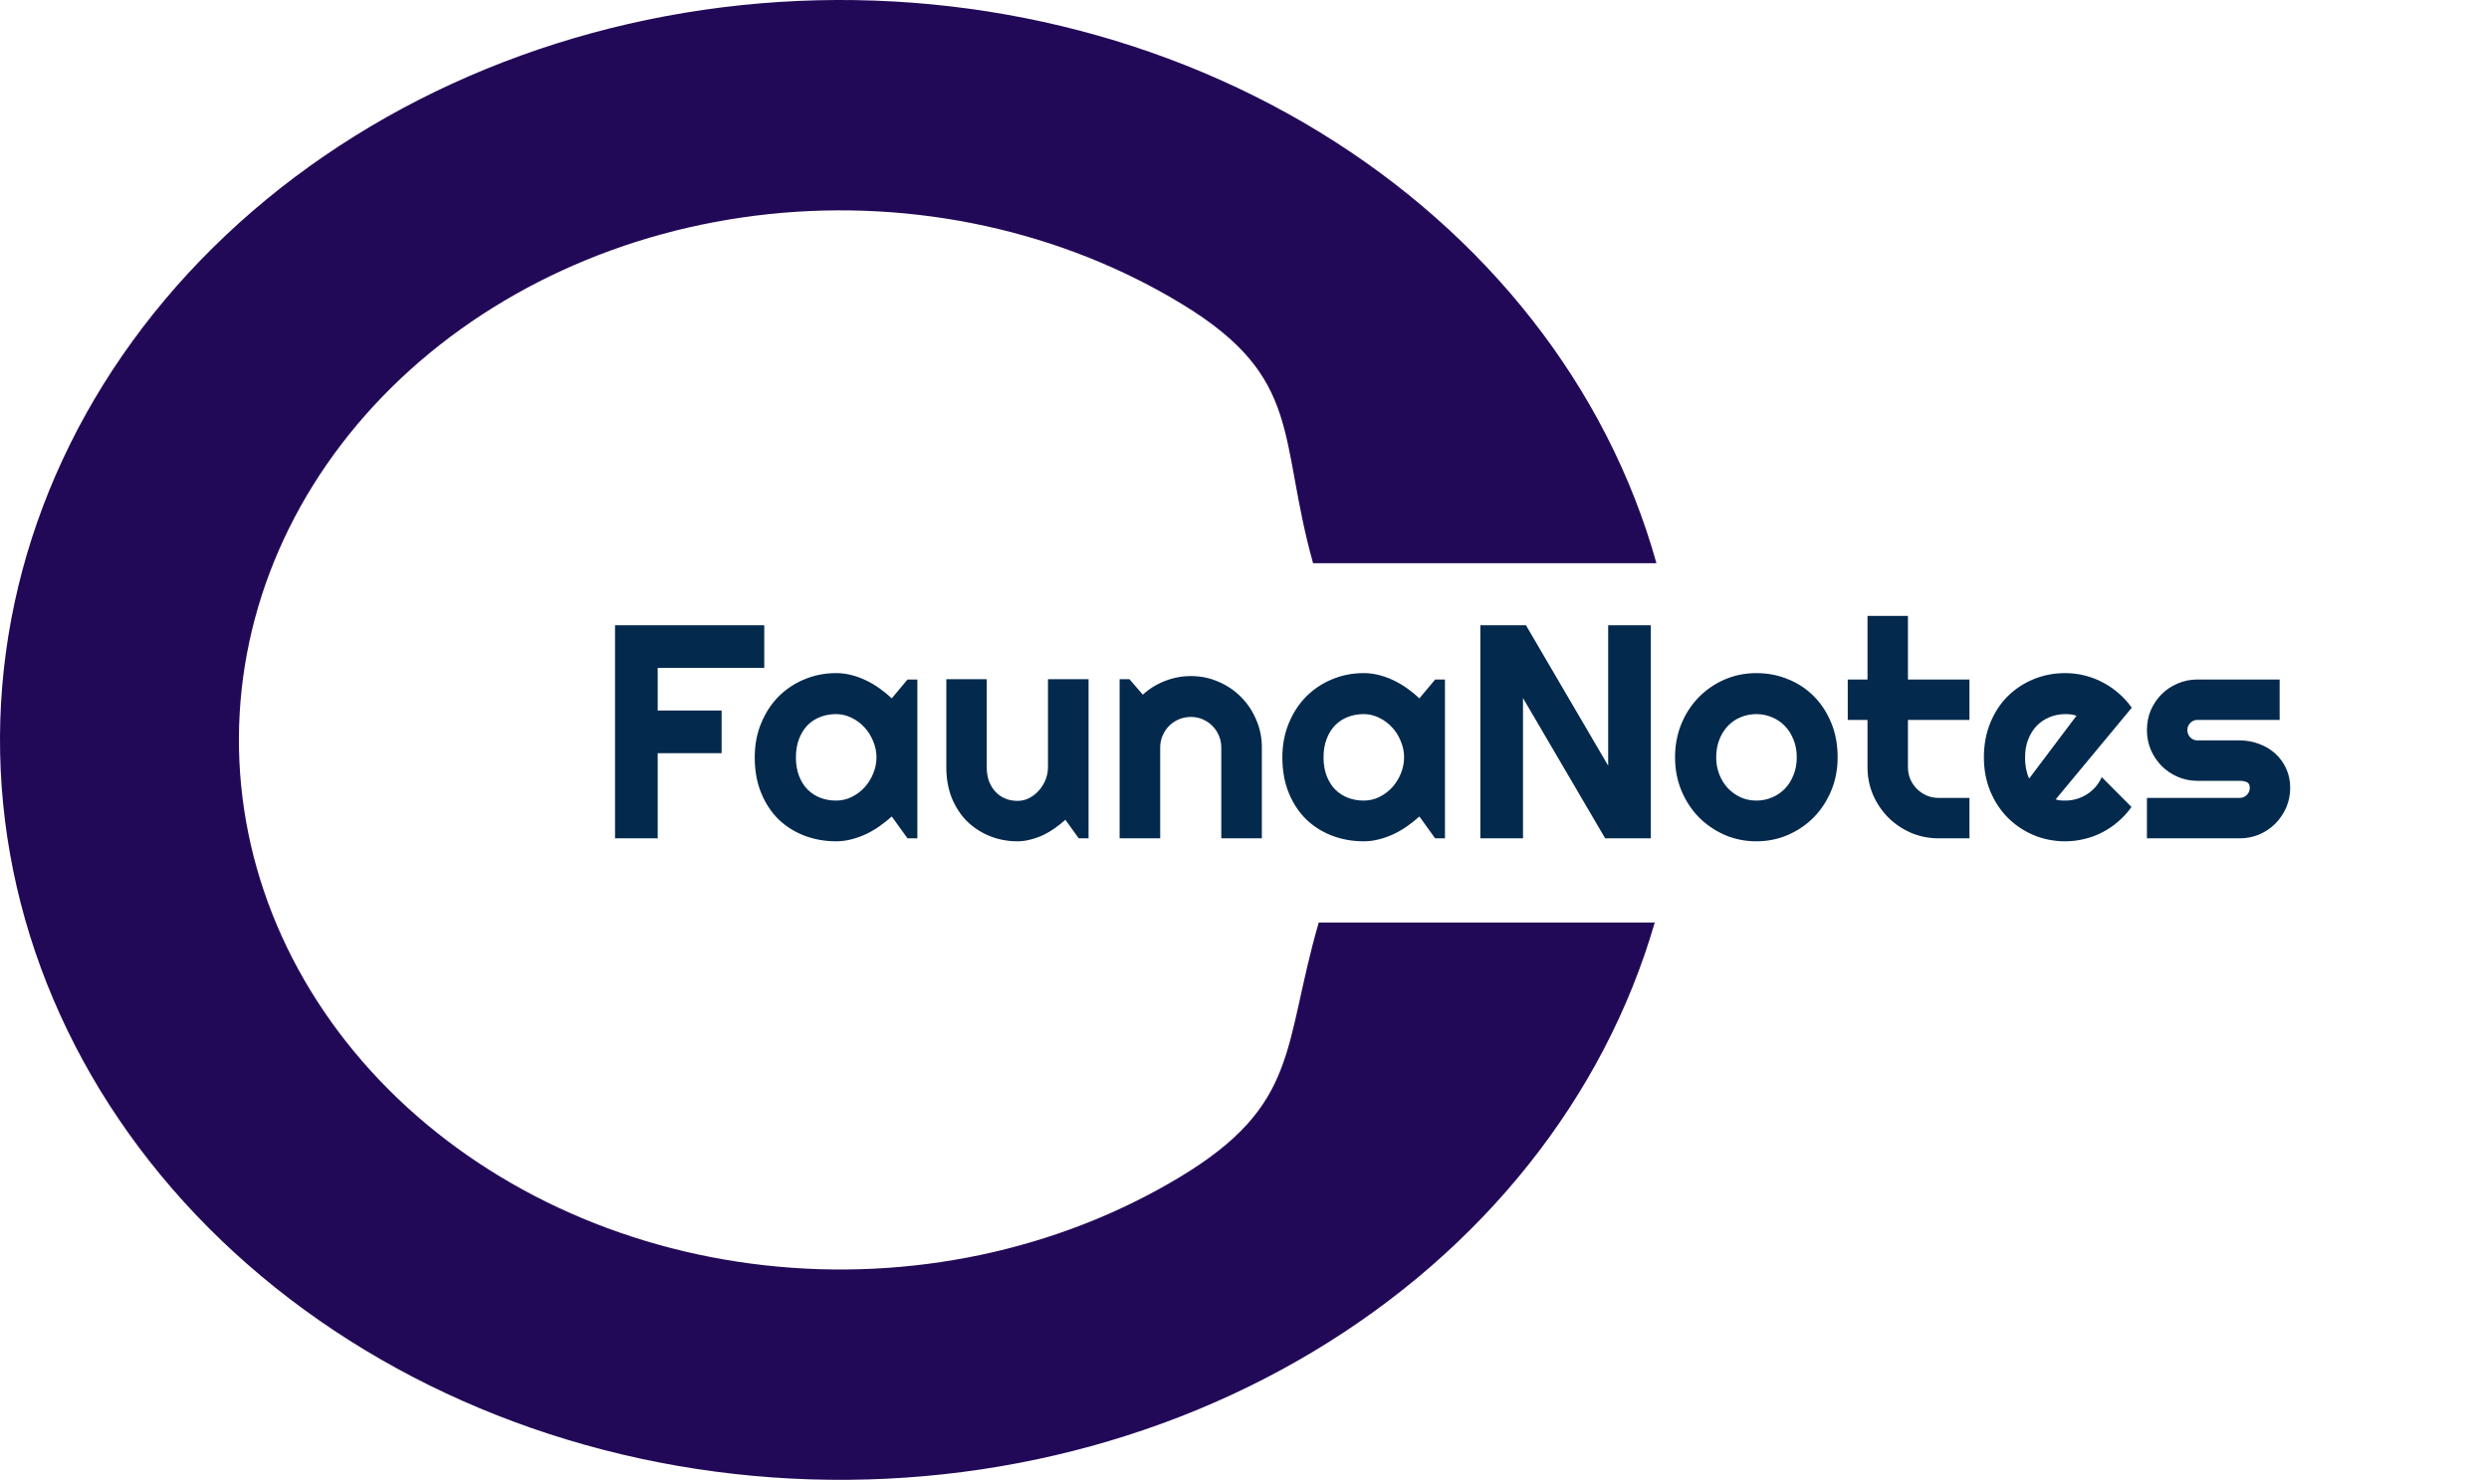 <svg width="109" height="65" viewBox="0 0 109 65" fill="none" xmlns="http://www.w3.org/2000/svg">
<path d="M72.466 40.411C70.25 48.076 64.928 54.763 57.503 59.212C50.077 63.661 41.061 65.566 32.152 64.566C23.243 63.567 15.056 59.732 9.134 53.786C3.212 47.839 -0.036 40.19 0 32.281C0.037 24.371 3.357 16.746 9.333 10.842C15.31 4.938 23.532 1.163 32.45 0.227C41.368 -0.708 50.367 1.261 57.751 5.764C65.135 10.266 70.395 16.991 72.54 24.672L57.503 24.672C55.968 19.175 57.08 16.562 51.795 13.34C46.511 10.117 40.07 8.708 33.688 9.378C27.305 10.047 21.42 12.749 17.143 16.974C12.865 21.2 10.489 26.657 10.463 32.318C10.437 37.979 12.761 43.453 17 47.71C21.238 51.966 27.098 54.71 33.474 55.425C39.85 56.141 46.303 54.778 51.618 51.593C56.932 48.409 56.165 45.897 57.751 40.411H72.466Z" fill="#220957"/>
<path d="M28.802 36.724H26.934V27.39H33.469V29.258H28.802V31.126H31.601V32.994H28.802V36.724ZM40.173 36.724H39.743L39.053 35.767C38.884 35.919 38.704 36.062 38.513 36.196C38.326 36.327 38.129 36.442 37.921 36.541C37.712 36.637 37.498 36.713 37.276 36.769C37.059 36.826 36.838 36.854 36.612 36.854C36.122 36.854 35.66 36.771 35.226 36.606C34.797 36.442 34.419 36.203 34.093 35.891C33.772 35.574 33.519 35.188 33.332 34.732C33.145 34.276 33.052 33.758 33.052 33.176C33.052 32.634 33.145 32.137 33.332 31.686C33.519 31.23 33.772 30.84 34.093 30.514C34.419 30.189 34.797 29.937 35.226 29.759C35.66 29.577 36.122 29.486 36.612 29.486C36.838 29.486 37.062 29.514 37.283 29.57C37.504 29.627 37.719 29.705 37.927 29.805C38.136 29.905 38.333 30.022 38.52 30.156C38.71 30.291 38.888 30.436 39.053 30.592L39.743 29.766H40.173V36.724ZM38.383 33.176C38.383 32.933 38.335 32.699 38.24 32.473C38.148 32.243 38.023 32.042 37.862 31.868C37.702 31.69 37.513 31.549 37.296 31.445C37.083 31.337 36.855 31.282 36.612 31.282C36.369 31.282 36.139 31.323 35.922 31.406C35.71 31.488 35.523 31.61 35.363 31.77C35.206 31.931 35.083 32.131 34.992 32.369C34.901 32.604 34.855 32.873 34.855 33.176C34.855 33.48 34.901 33.751 34.992 33.99C35.083 34.224 35.206 34.422 35.363 34.582C35.523 34.743 35.71 34.864 35.922 34.947C36.139 35.029 36.369 35.07 36.612 35.07C36.855 35.07 37.083 35.018 37.296 34.914C37.513 34.806 37.702 34.665 37.862 34.491C38.023 34.313 38.148 34.111 38.24 33.886C38.335 33.656 38.383 33.419 38.383 33.176ZM46.656 35.91C46.512 36.04 46.358 36.164 46.193 36.281C46.033 36.394 45.864 36.494 45.686 36.58C45.508 36.663 45.323 36.728 45.132 36.776C44.946 36.828 44.755 36.854 44.56 36.854C44.13 36.854 43.727 36.778 43.349 36.626C42.971 36.474 42.64 36.259 42.353 35.982C42.071 35.7 41.848 35.359 41.683 34.96C41.522 34.556 41.442 34.105 41.442 33.606V29.753H43.212V33.606C43.212 33.84 43.247 34.051 43.316 34.237C43.39 34.419 43.488 34.574 43.609 34.699C43.731 34.825 43.872 34.921 44.032 34.986C44.197 35.051 44.373 35.083 44.56 35.083C44.742 35.083 44.913 35.042 45.074 34.96C45.239 34.873 45.382 34.76 45.503 34.621C45.625 34.482 45.72 34.326 45.79 34.153C45.859 33.975 45.894 33.792 45.894 33.606V29.753H47.671V36.724H47.241L46.656 35.91ZM50.808 36.724H49.031V29.753H49.461L50.047 30.43C50.333 30.169 50.656 29.97 51.016 29.831C51.381 29.688 51.761 29.616 52.155 29.616C52.581 29.616 52.982 29.698 53.359 29.863C53.737 30.024 54.067 30.247 54.349 30.534C54.631 30.816 54.852 31.148 55.013 31.53C55.178 31.907 55.26 32.311 55.26 32.74V36.724H53.483V32.74C53.483 32.558 53.449 32.387 53.379 32.226C53.31 32.061 53.214 31.918 53.093 31.797C52.971 31.675 52.83 31.579 52.67 31.51C52.509 31.441 52.338 31.406 52.155 31.406C51.969 31.406 51.793 31.441 51.628 31.51C51.463 31.579 51.32 31.675 51.199 31.797C51.077 31.918 50.982 32.061 50.912 32.226C50.843 32.387 50.808 32.558 50.808 32.74V36.724ZM63.279 36.724H62.849L62.159 35.767C61.99 35.919 61.81 36.062 61.619 36.196C61.433 36.327 61.235 36.442 61.027 36.541C60.819 36.637 60.604 36.713 60.383 36.769C60.166 36.826 59.944 36.854 59.719 36.854C59.228 36.854 58.766 36.771 58.332 36.606C57.903 36.442 57.525 36.203 57.2 35.891C56.879 35.574 56.625 35.188 56.438 34.732C56.252 34.276 56.158 33.758 56.158 33.176C56.158 32.634 56.252 32.137 56.438 31.686C56.625 31.23 56.879 30.84 57.2 30.514C57.525 30.189 57.903 29.937 58.332 29.759C58.766 29.577 59.228 29.486 59.719 29.486C59.944 29.486 60.168 29.514 60.389 29.57C60.61 29.627 60.825 29.705 61.033 29.805C61.242 29.905 61.439 30.022 61.626 30.156C61.817 30.291 61.995 30.436 62.159 30.592L62.849 29.766H63.279V36.724ZM61.489 33.176C61.489 32.933 61.441 32.699 61.346 32.473C61.255 32.243 61.129 32.042 60.968 31.868C60.808 31.69 60.619 31.549 60.402 31.445C60.189 31.337 59.962 31.282 59.719 31.282C59.476 31.282 59.246 31.323 59.029 31.406C58.816 31.488 58.63 31.61 58.469 31.77C58.313 31.931 58.189 32.131 58.098 32.369C58.007 32.604 57.961 32.873 57.961 33.176C57.961 33.48 58.007 33.751 58.098 33.99C58.189 34.224 58.313 34.422 58.469 34.582C58.63 34.743 58.816 34.864 59.029 34.947C59.246 35.029 59.476 35.07 59.719 35.07C59.962 35.07 60.189 35.018 60.402 34.914C60.619 34.806 60.808 34.665 60.968 34.491C61.129 34.313 61.255 34.111 61.346 33.886C61.441 33.656 61.489 33.419 61.489 33.176ZM72.294 36.724H70.295L66.696 30.579V36.724H64.828V27.39H66.826L70.426 33.541V27.39H72.294V36.724ZM80.475 33.176C80.475 33.697 80.382 34.183 80.195 34.634C80.009 35.081 79.755 35.47 79.434 35.799C79.113 36.125 78.735 36.383 78.301 36.574C77.872 36.761 77.409 36.854 76.915 36.854C76.424 36.854 75.962 36.761 75.528 36.574C75.099 36.383 74.721 36.125 74.396 35.799C74.075 35.47 73.821 35.081 73.634 34.634C73.448 34.183 73.355 33.697 73.355 33.176C73.355 32.647 73.448 32.157 73.634 31.705C73.821 31.254 74.075 30.866 74.396 30.54C74.721 30.21 75.099 29.952 75.528 29.766C75.962 29.579 76.424 29.486 76.915 29.486C77.409 29.486 77.872 29.575 78.301 29.753C78.735 29.926 79.113 30.176 79.434 30.501C79.755 30.822 80.009 31.211 80.195 31.666C80.382 32.118 80.475 32.621 80.475 33.176ZM78.685 33.176C78.685 32.89 78.638 32.632 78.542 32.402C78.451 32.167 78.325 31.968 78.165 31.803C78.004 31.634 77.815 31.506 77.598 31.419C77.386 31.328 77.158 31.282 76.915 31.282C76.672 31.282 76.442 31.328 76.225 31.419C76.012 31.506 75.826 31.634 75.665 31.803C75.509 31.968 75.385 32.167 75.294 32.402C75.203 32.632 75.157 32.89 75.157 33.176C75.157 33.445 75.203 33.695 75.294 33.925C75.385 34.155 75.509 34.354 75.665 34.524C75.826 34.693 76.012 34.827 76.225 34.927C76.442 35.023 76.672 35.07 76.915 35.07C77.158 35.07 77.386 35.025 77.598 34.934C77.815 34.843 78.004 34.715 78.165 34.55C78.325 34.385 78.451 34.185 78.542 33.951C78.638 33.717 78.685 33.458 78.685 33.176ZM84.901 36.724C84.472 36.724 84.068 36.643 83.691 36.483C83.313 36.318 82.981 36.094 82.695 35.812C82.413 35.526 82.189 35.194 82.024 34.817C81.864 34.439 81.783 34.035 81.783 33.606V31.536H80.918V29.766H81.783V26.98H83.554V29.766H86.248V31.536H83.554V33.606C83.554 33.792 83.588 33.968 83.658 34.133C83.727 34.294 83.823 34.435 83.944 34.556C84.066 34.678 84.209 34.775 84.374 34.849C84.539 34.919 84.715 34.953 84.901 34.953H86.248V36.724H84.901ZM90.023 35.018C90.093 35.04 90.162 35.055 90.232 35.064C90.301 35.068 90.371 35.07 90.44 35.07C90.614 35.07 90.781 35.047 90.941 34.999C91.102 34.951 91.251 34.884 91.39 34.797C91.534 34.706 91.659 34.597 91.768 34.472C91.881 34.341 91.972 34.198 92.041 34.042L93.343 35.35C93.178 35.585 92.987 35.795 92.77 35.982C92.558 36.168 92.326 36.327 92.074 36.457C91.826 36.587 91.564 36.685 91.286 36.75C91.013 36.819 90.731 36.854 90.44 36.854C89.95 36.854 89.488 36.763 89.054 36.58C88.624 36.398 88.247 36.144 87.921 35.819C87.6 35.493 87.346 35.107 87.16 34.66C86.973 34.209 86.88 33.714 86.88 33.176C86.88 32.625 86.973 32.122 87.16 31.666C87.346 31.211 87.6 30.822 87.921 30.501C88.247 30.18 88.624 29.931 89.054 29.753C89.488 29.575 89.95 29.486 90.44 29.486C90.731 29.486 91.015 29.521 91.293 29.59C91.57 29.659 91.833 29.759 92.08 29.889C92.332 30.02 92.566 30.18 92.783 30.371C93 30.558 93.191 30.768 93.356 31.002L90.023 35.018ZM90.935 31.354C90.852 31.323 90.77 31.304 90.687 31.295C90.609 31.287 90.527 31.282 90.44 31.282C90.197 31.282 89.967 31.328 89.75 31.419C89.537 31.506 89.351 31.632 89.19 31.797C89.034 31.961 88.91 32.161 88.819 32.395C88.728 32.625 88.683 32.886 88.683 33.176C88.683 33.241 88.685 33.315 88.689 33.398C88.698 33.48 88.709 33.565 88.722 33.651C88.739 33.734 88.759 33.814 88.78 33.892C88.802 33.97 88.83 34.04 88.865 34.101L90.935 31.354ZM98.081 36.724H94.02V34.953H98.081C98.203 34.953 98.307 34.91 98.394 34.823C98.481 34.736 98.524 34.632 98.524 34.511C98.524 34.385 98.481 34.302 98.394 34.263C98.307 34.224 98.203 34.205 98.081 34.205H96.233C95.925 34.205 95.636 34.146 95.367 34.029C95.098 33.912 94.864 33.754 94.664 33.554C94.465 33.35 94.306 33.113 94.189 32.844C94.076 32.575 94.02 32.287 94.02 31.979C94.02 31.671 94.076 31.382 94.189 31.113C94.306 30.844 94.465 30.61 94.664 30.41C94.864 30.21 95.098 30.054 95.367 29.942C95.636 29.824 95.925 29.766 96.233 29.766H99.832V31.536H96.233C96.111 31.536 96.007 31.579 95.921 31.666C95.834 31.753 95.79 31.857 95.79 31.979C95.79 32.105 95.834 32.213 95.921 32.304C96.007 32.391 96.111 32.434 96.233 32.434H98.081C98.385 32.434 98.672 32.486 98.941 32.591C99.21 32.69 99.444 32.831 99.644 33.014C99.843 33.196 100.002 33.415 100.119 33.671C100.236 33.927 100.294 34.207 100.294 34.511C100.294 34.819 100.236 35.107 100.119 35.376C100.002 35.641 99.843 35.875 99.644 36.079C99.444 36.279 99.21 36.437 98.941 36.554C98.672 36.667 98.385 36.724 98.081 36.724Z" fill="#03294D"/>
</svg>
